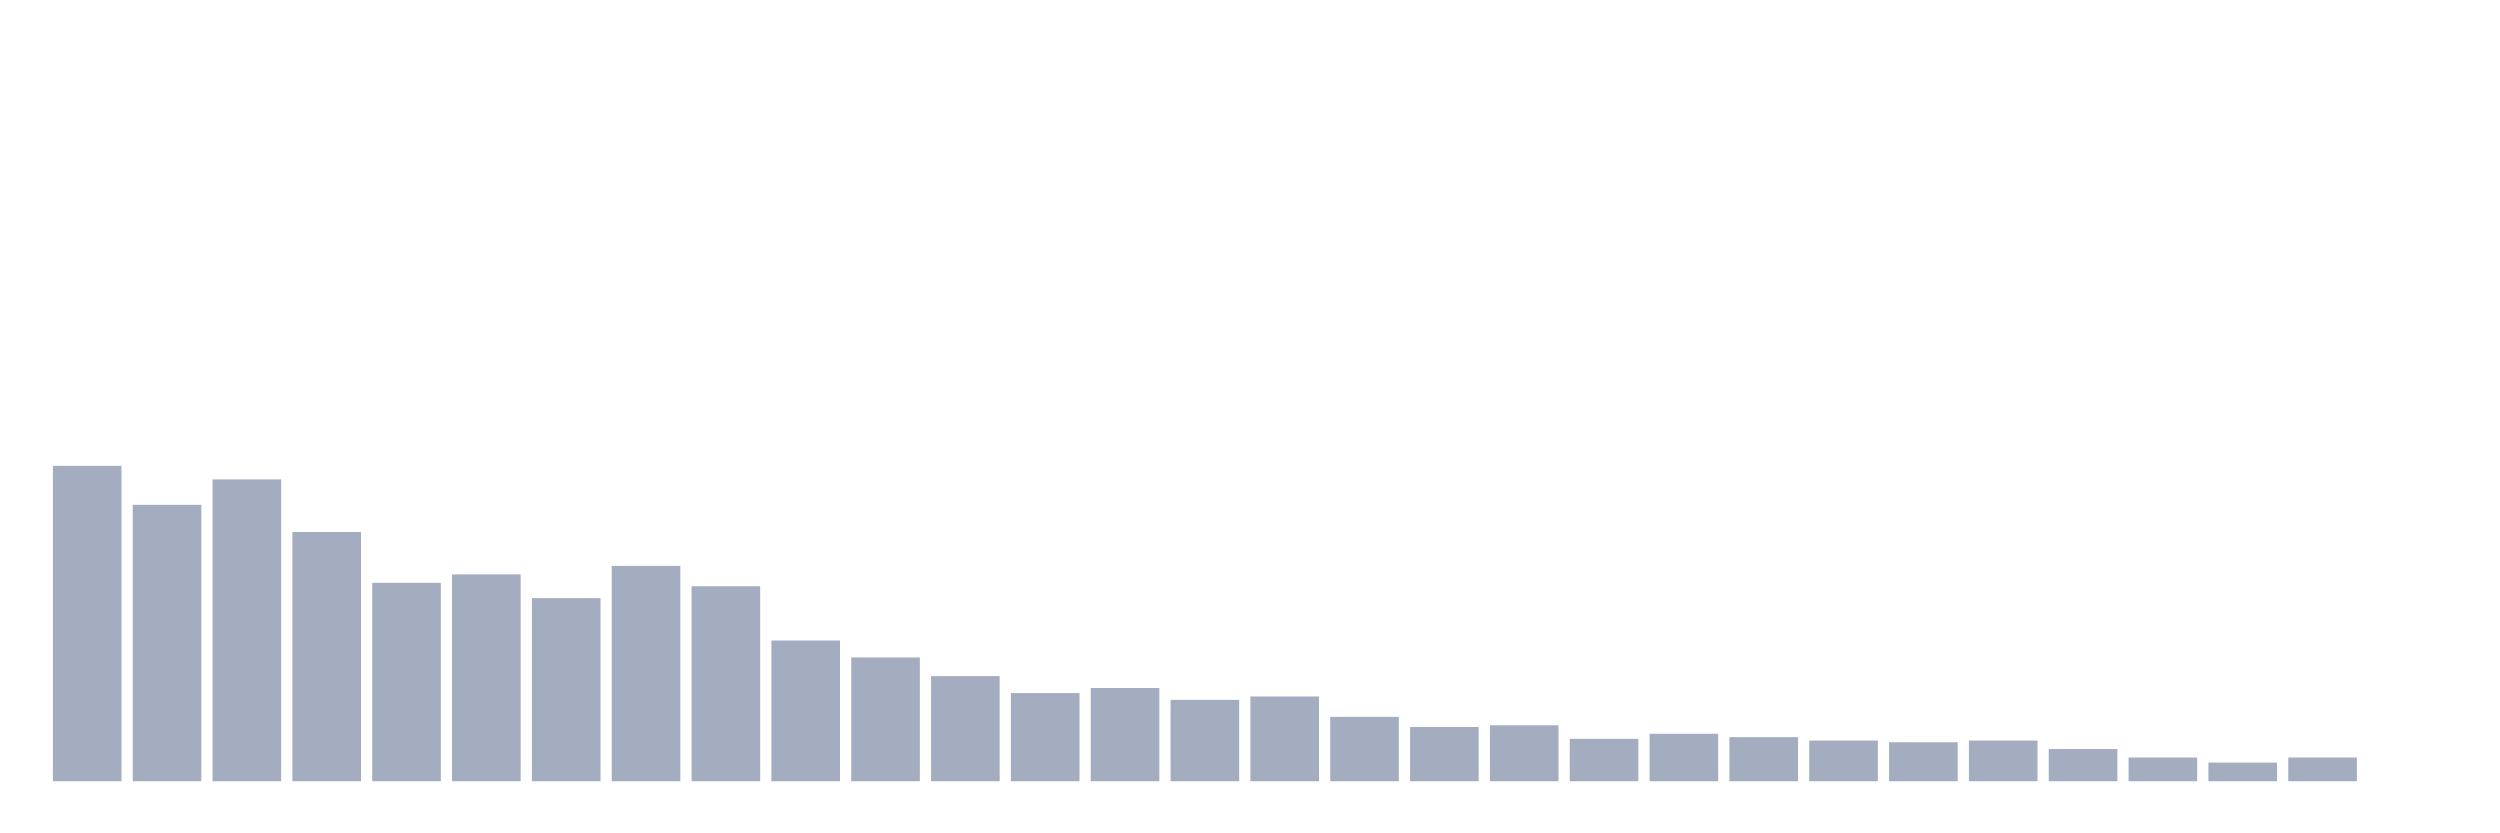 <svg xmlns="http://www.w3.org/2000/svg" viewBox="0 0 480 160"><g transform="translate(10,10)"><rect class="bar" x="0.153" width="13.175" y="79.442" height="60.558" fill="rgb(164,173,192)"></rect><rect class="bar" x="15.482" width="13.175" y="86.93" height="53.07" fill="rgb(164,173,192)"></rect><rect class="bar" x="30.81" width="13.175" y="82.047" height="57.953" fill="rgb(164,173,192)"></rect><rect class="bar" x="46.138" width="13.175" y="92.14" height="47.86" fill="rgb(164,173,192)"></rect><rect class="bar" x="61.466" width="13.175" y="101.907" height="38.093" fill="rgb(164,173,192)"></rect><rect class="bar" x="76.794" width="13.175" y="100.279" height="39.721" fill="rgb(164,173,192)"></rect><rect class="bar" x="92.123" width="13.175" y="104.837" height="35.163" fill="rgb(164,173,192)"></rect><rect class="bar" x="107.451" width="13.175" y="98.651" height="41.349" fill="rgb(164,173,192)"></rect><rect class="bar" x="122.779" width="13.175" y="102.558" height="37.442" fill="rgb(164,173,192)"></rect><rect class="bar" x="138.107" width="13.175" y="112.977" height="27.023" fill="rgb(164,173,192)"></rect><rect class="bar" x="153.436" width="13.175" y="116.233" height="23.767" fill="rgb(164,173,192)"></rect><rect class="bar" x="168.764" width="13.175" y="119.814" height="20.186" fill="rgb(164,173,192)"></rect><rect class="bar" x="184.092" width="13.175" y="123.07" height="16.93" fill="rgb(164,173,192)"></rect><rect class="bar" x="199.42" width="13.175" y="122.093" height="17.907" fill="rgb(164,173,192)"></rect><rect class="bar" x="214.748" width="13.175" y="124.372" height="15.628" fill="rgb(164,173,192)"></rect><rect class="bar" x="230.077" width="13.175" y="123.721" height="16.279" fill="rgb(164,173,192)"></rect><rect class="bar" x="245.405" width="13.175" y="127.628" height="12.372" fill="rgb(164,173,192)"></rect><rect class="bar" x="260.733" width="13.175" y="129.581" height="10.419" fill="rgb(164,173,192)"></rect><rect class="bar" x="276.061" width="13.175" y="129.256" height="10.744" fill="rgb(164,173,192)"></rect><rect class="bar" x="291.39" width="13.175" y="131.86" height="8.14" fill="rgb(164,173,192)"></rect><rect class="bar" x="306.718" width="13.175" y="130.884" height="9.116" fill="rgb(164,173,192)"></rect><rect class="bar" x="322.046" width="13.175" y="131.535" height="8.465" fill="rgb(164,173,192)"></rect><rect class="bar" x="337.374" width="13.175" y="132.186" height="7.814" fill="rgb(164,173,192)"></rect><rect class="bar" x="352.702" width="13.175" y="132.512" height="7.488" fill="rgb(164,173,192)"></rect><rect class="bar" x="368.031" width="13.175" y="132.186" height="7.814" fill="rgb(164,173,192)"></rect><rect class="bar" x="383.359" width="13.175" y="133.814" height="6.186" fill="rgb(164,173,192)"></rect><rect class="bar" x="398.687" width="13.175" y="135.442" height="4.558" fill="rgb(164,173,192)"></rect><rect class="bar" x="414.015" width="13.175" y="136.419" height="3.581" fill="rgb(164,173,192)"></rect><rect class="bar" x="429.344" width="13.175" y="135.442" height="4.558" fill="rgb(164,173,192)"></rect><rect class="bar" x="444.672" width="13.175" y="140" height="0" fill="rgb(164,173,192)"></rect></g></svg>